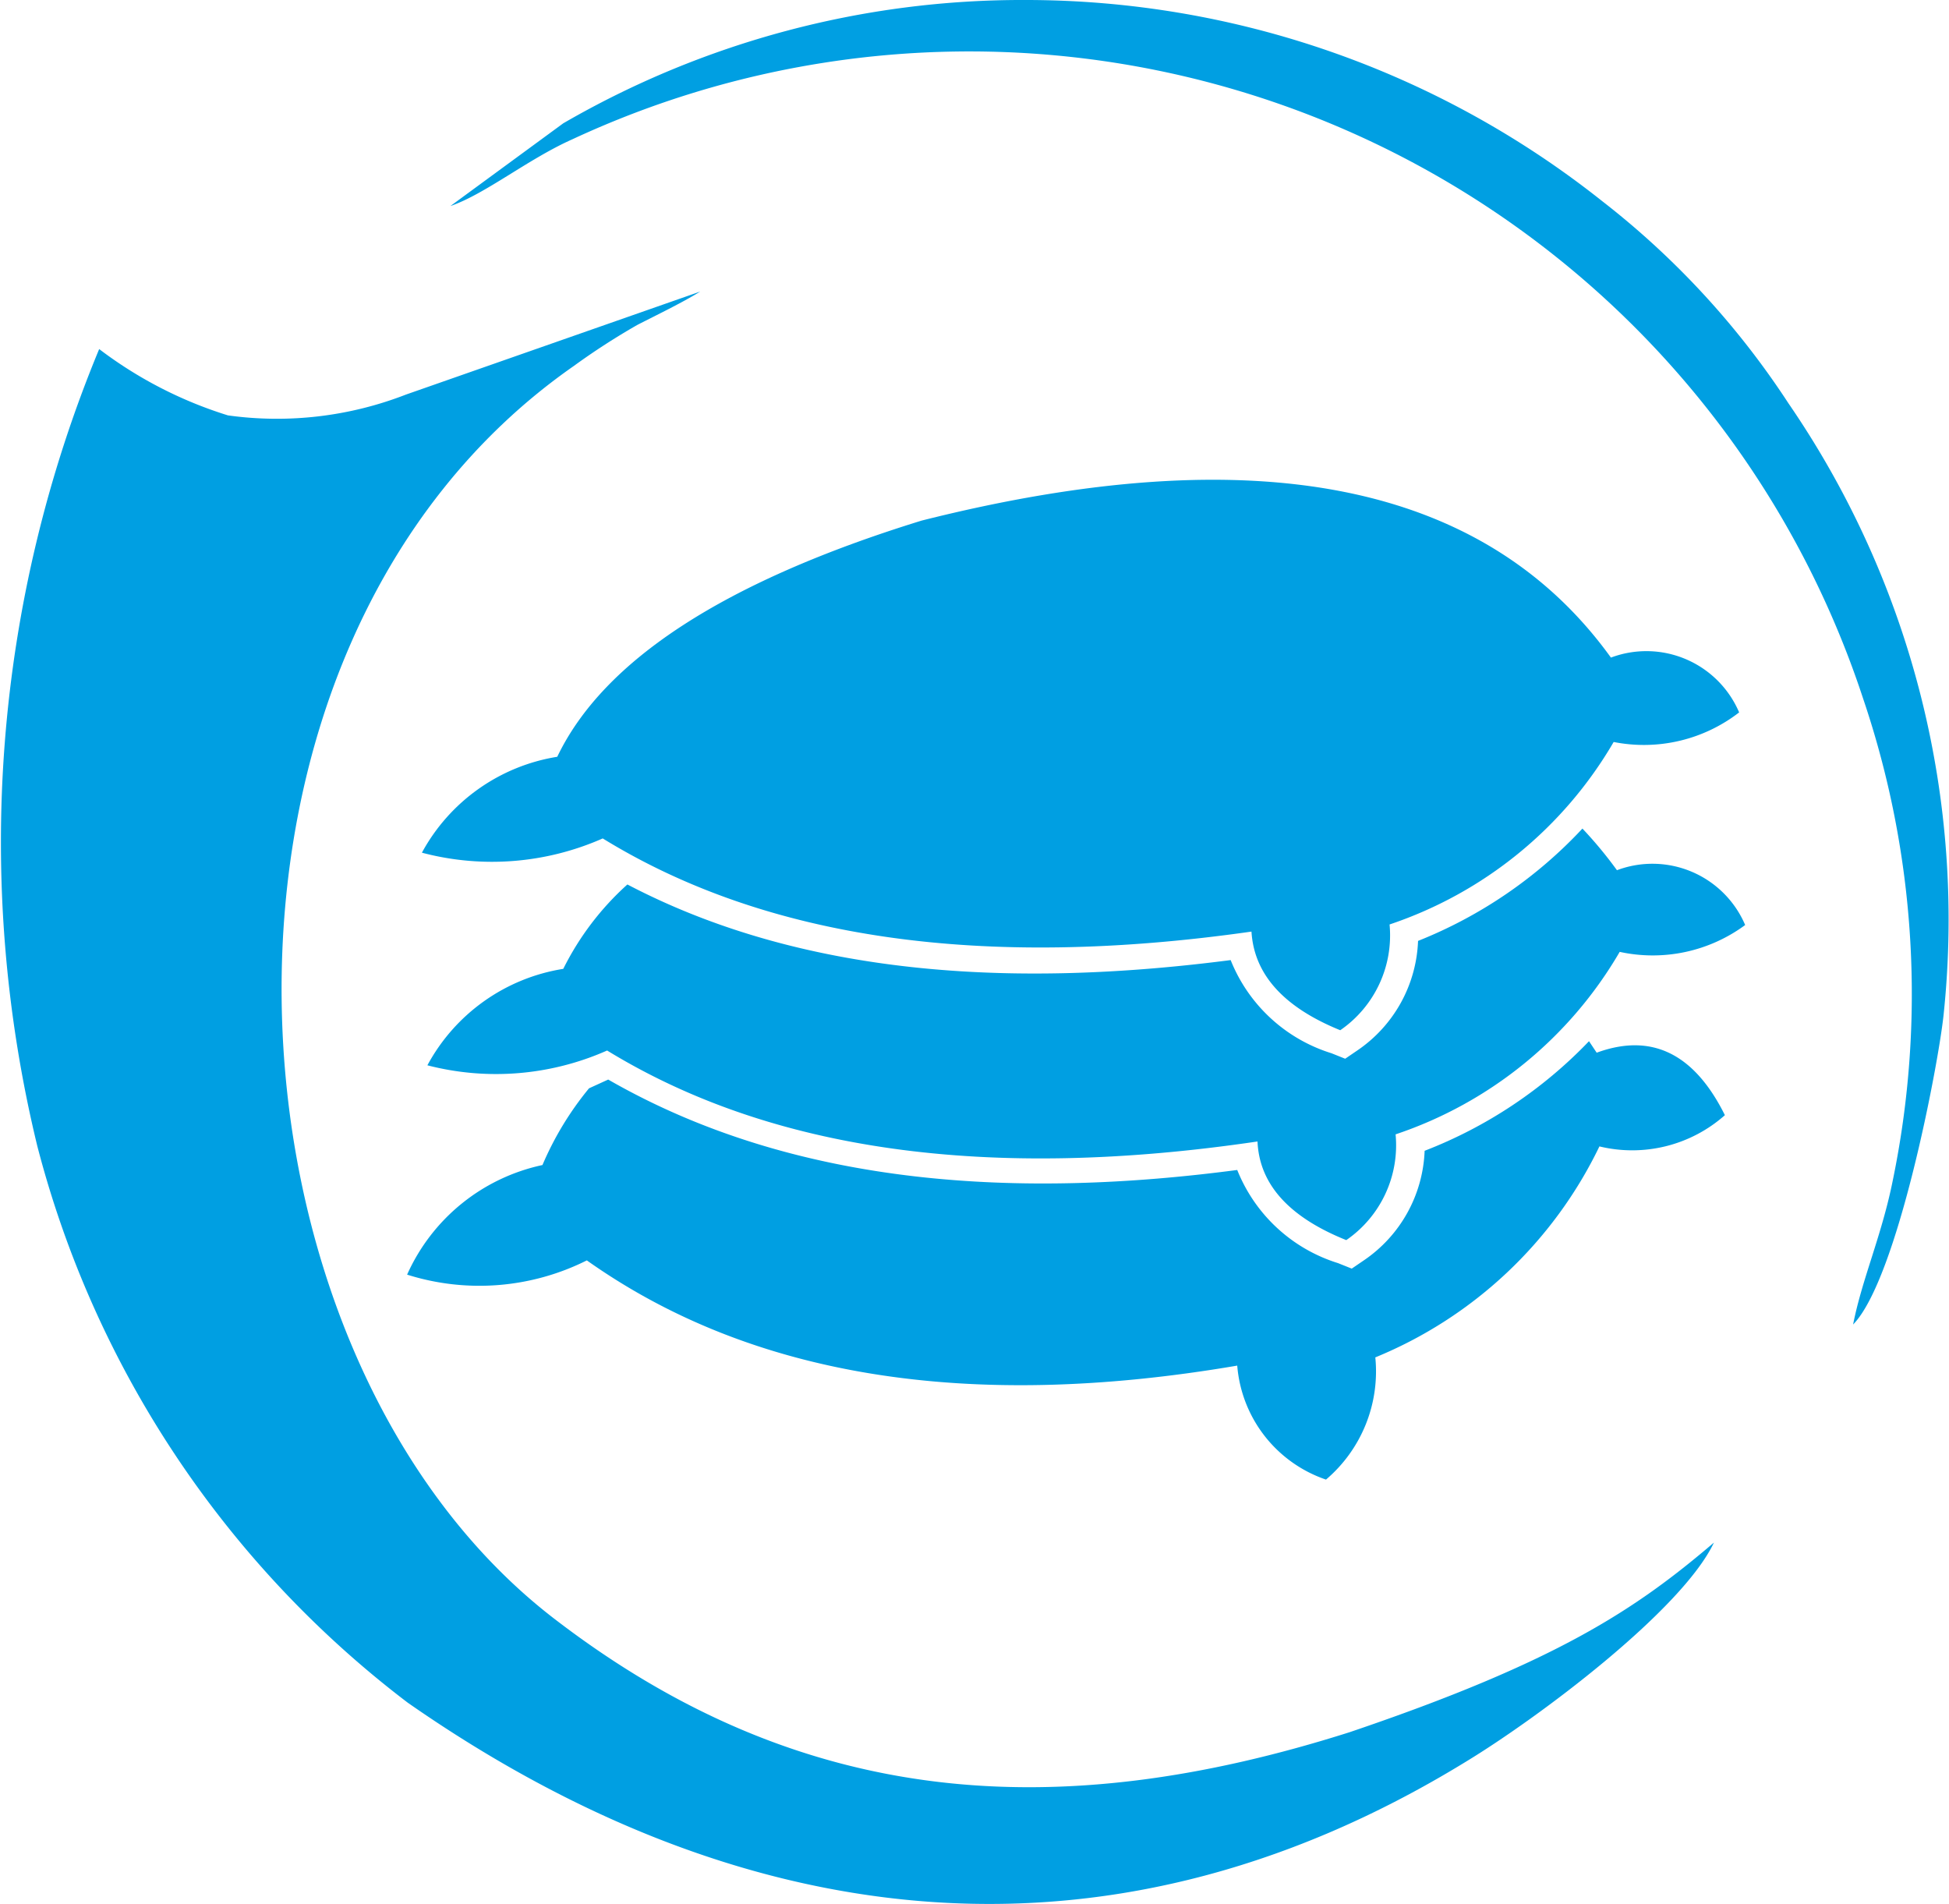 <svg xmlns="http://www.w3.org/2000/svg" viewBox="0 0 35.57 34.75"><defs><style>.cls-1{fill:#009fe2;fill-rule:evenodd;}</style></defs><title>logo-adit</title><g id="Layer_2" data-name="Layer 2"><g id="Layer_1-2" data-name="Layer 1"><path class="cls-1" d="M31.28,28.15c-.59,1.24-3.21,3.2-4.53,4-6.74,4.13-13.46,3-19.31-1.08A18.62,18.62,0,0,1,.68,20.91,23.48,23.48,0,0,1,1.81,6.37,7.61,7.61,0,0,0,4.16,7.58,6.5,6.5,0,0,0,7.41,7.2l5.37-1.88c-.34.21-.8.43-1.15.61a12.64,12.64,0,0,0-1.16.75c-7.4,5.16-6.7,18-.34,22.87,4.51,3.46,9.18,3.75,14.5,2.06,3.81-1.29,5.23-2.25,6.65-3.46"/><path class="cls-1" d="M8.22,3.76l2.06-1.51A16.71,16.71,0,0,1,18.73,0,16.92,16.92,0,0,1,29.24,3.67a15.14,15.14,0,0,1,3.4,3.69,16.63,16.63,0,0,1,2.83,11.17c-.1.93-.84,4.81-1.65,5.64.16-.82.52-1.62.72-2.61A16.81,16.81,0,0,0,34,12.74,17.17,17.17,0,0,0,10.45,2.54c-.81.36-1.59,1-2.23,1.22"/><path class="cls-1" d="M16.82,9.5q-5.38,1.66-6.65,4.31a3.43,3.43,0,0,0-2.47,1.75A5,5,0,0,0,11,15.3Q15.47,18.05,22.84,17q.07,1.17,1.62,1.8a2.1,2.1,0,0,0,.9-1.93,7.49,7.49,0,0,0,4.09-3.33A2.84,2.84,0,0,0,31.74,13a1.84,1.84,0,0,0-2.34-1Q25.94,7.2,16.82,9.5m-5.37,6.64a5.16,5.16,0,0,0-1.17,1.54A3.43,3.43,0,0,0,7.8,19.44a5,5,0,0,0,3.28-.27q4.49,2.75,11.87,1.66Q23,22,24.57,22.63a2.1,2.1,0,0,0,.9-1.93,7.48,7.48,0,0,0,4.09-3.33,2.84,2.84,0,0,0,2.29-.49,1.84,1.84,0,0,0-2.34-1,7.61,7.61,0,0,0-.63-.76,8.3,8.3,0,0,1-3,2.05,2.53,2.53,0,0,1-1.11,2l-.22.15-.25-.1a2.91,2.91,0,0,1-1.84-1.7C18.75,18,14.79,17.89,11.45,16.14Zm-.7,3.72a5.73,5.73,0,0,0-.85,1.4,3.51,3.51,0,0,0-2.47,2A4.38,4.38,0,0,0,10.71,23q4.49,3.18,11.87,1.92A2.4,2.4,0,0,0,24.2,27a2.59,2.59,0,0,0,.9-2.23,7.84,7.84,0,0,0,4.09-3.85,2.55,2.55,0,0,0,2.29-.57q-.84-1.69-2.34-1.14L29,19A8.29,8.29,0,0,1,26,21a2.53,2.53,0,0,1-1.11,2l-.22.15-.25-.1a2.91,2.91,0,0,1-1.84-1.7c-3.87.51-8,.35-11.48-1.65Z"/></g></g></svg>
